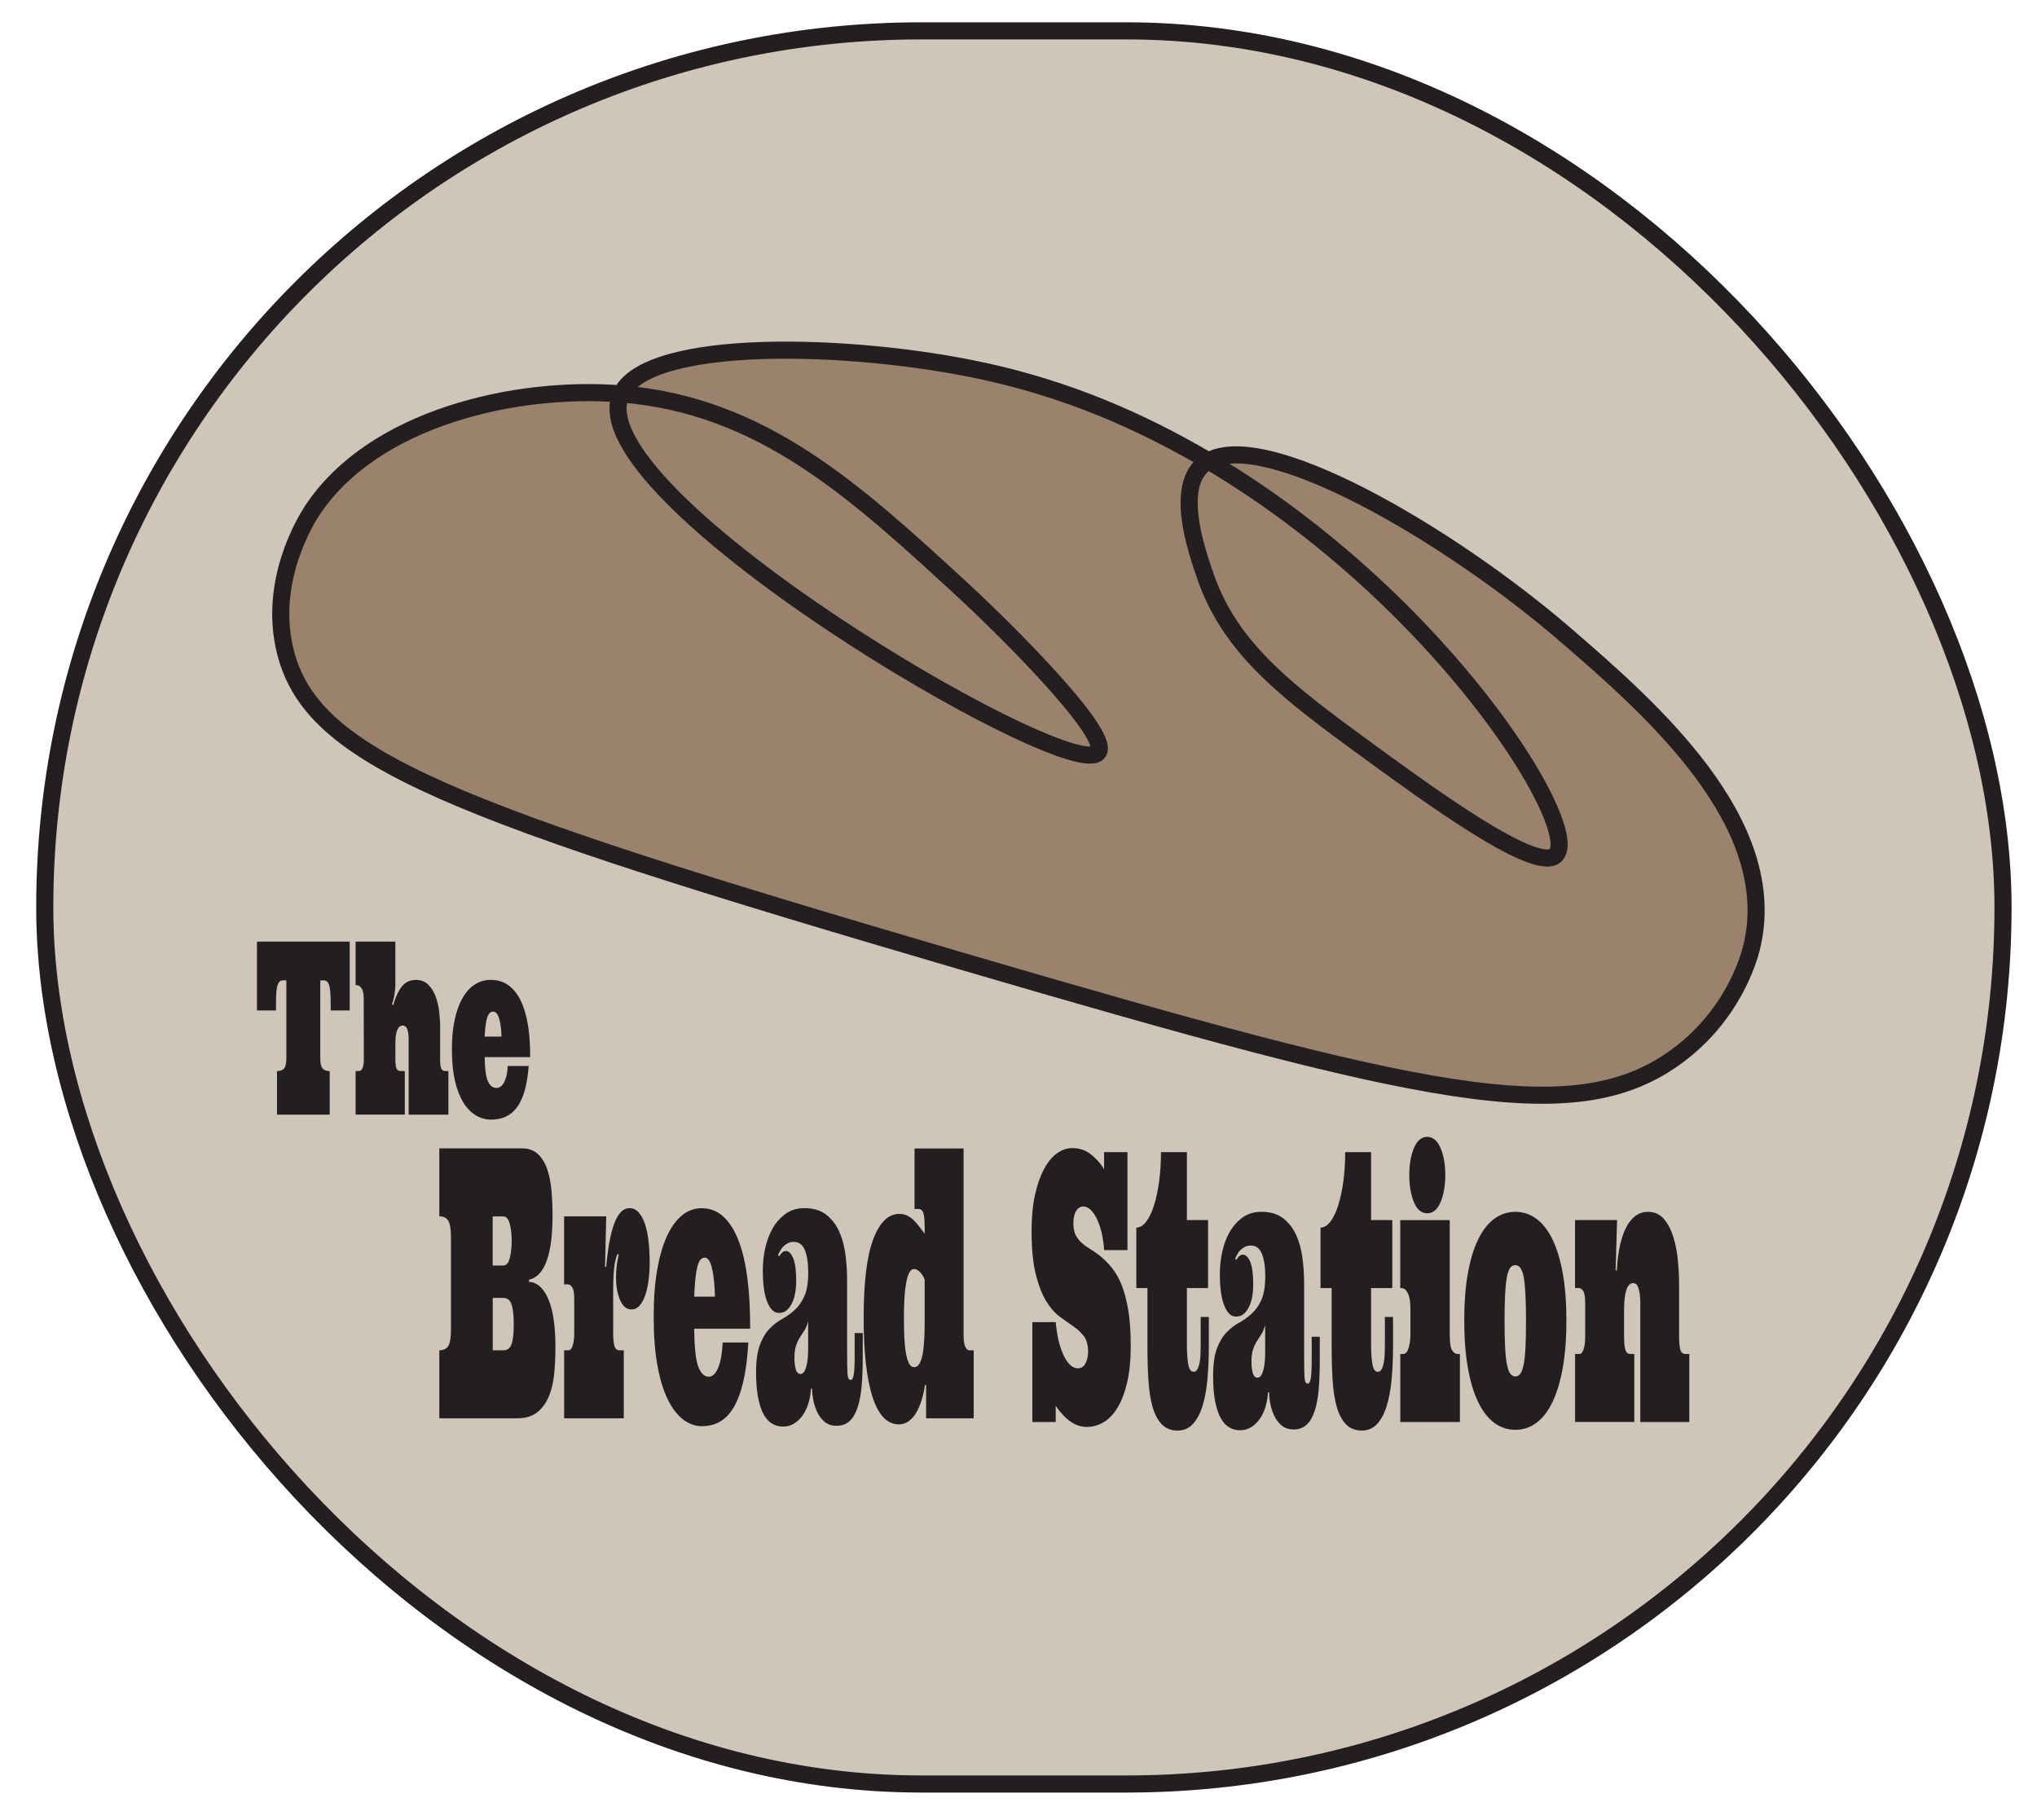 <?xml version="1.0" encoding="UTF-8"?>
<svg id="Layer_1" data-name="Layer 1" xmlns="http://www.w3.org/2000/svg" viewBox="0 0 595.28 531.97">
  <defs>
    <style>
      .cls-1 {
        fill: #231f20;
      }

      .cls-1, .cls-2 {
        stroke-width: 0px;
      }

      .cls-3 {
        fill: none;
      }

      .cls-3, .cls-4 {
        stroke: #231f20;
        stroke-miterlimit: 10;
        stroke-width: 5px;
      }

      .cls-2 {
        fill: #cfc6b9;
      }

      .cls-4 {
        fill: #9b826c;
      }
    </style>
  </defs>
  <rect class="cls-2" x="15.33" y="9.02" width="572.27" height="512.4" rx="256.2" ry="256.2"/>
  <path class="cls-4" d="M454.39,250.16c-6.12,4.64-36.75-17.72-54.88-30.95-23.09-16.85-39.82-29.39-47.2-50.65-2.71-7.8-9.26-26.67-.08-33.24,16.03-11.46,71.3,20.84,105.51,50.44,24.13,20.88,63.21,54.69,54.1,91.3-.66,2.63-5.32,20.18-22.99,32.5-29.72,20.73-73.4,10.77-208.15-28.74-149.04-43.7-189.1-58.94-197.2-89.94-5.44-20.81,6.05-39.06,7.61-41.46,17.74-27.26,59.59-36.76,90.44-34.29,41.05,3.29,68.14,28.2,99.34,56.89,13.53,12.45,44.76,43.59,39.86,48.08-9.32,8.55-153.02-76.03-139.2-104.98,7.87-16.49,66.94-15.08,105.76-6.67,16.08,3.49,29.01,8.24,38.71,12.42,84.5,36.41,138.55,121.55,128.38,129.27Z"/>
  <g>
    <path class="cls-1" d="M161.47,355.31c0,11.42-2.3,17.67-6.89,18.74v.59c2.4.14,4.29,1.84,5.67,5.09s2.07,7.94,2.07,14.08c0,2.57-.12,5.1-.35,7.58s-.74,4.69-1.52,6.61-1.9,3.5-3.37,4.71-3.45,1.82-5.93,1.82h-22.77v-19.87c1.21,0,2.08-.42,2.61-1.26s.79-2.42.79-4.74v-27.1c0-2.36-.26-3.95-.79-4.79s-1.39-1.26-2.61-1.26v-19.87h24.19c1.9,0,3.44.55,4.62,1.66s2.08,2.57,2.71,4.39c.63,1.82,1.06,3.92,1.26,6.29s.31,4.81.31,7.31ZM143.98,369.88h3.13c.86,0,1.47-.71,1.85-2.12s.57-3.11.57-5.11c0-1.89-.19-3.55-.57-4.98s-1-2.14-1.85-2.14h-3.13v14.35ZM147.07,394.67c1.16,0,1.96-.58,2.4-1.74s.66-3.1.66-5.81-.22-4.69-.66-5.92-1.24-1.85-2.4-1.85h-3.08v15.32h3.08Z"/>
    <path class="cls-1" d="M177.16,355.52l-.35,14.73h.35c.48-5.64,1.29-9.91,2.41-12.8s2.58-4.34,4.38-4.34c1.06,0,1.98.44,2.74,1.31s1.38,2.04,1.85,3.51c.47,1.46.81,3.15,1.01,5.06.21,1.91.31,3.88.31,5.92,0,1.68-.1,3.34-.29,4.98s-.5,3.12-.93,4.44-.98,2.38-1.66,3.19-1.51,1.2-2.5,1.2c-1.38,0-2.47-.91-3.26-2.73s-1.19-4.02-1.19-6.59c0-1.25.06-2.31.17-3.19s.22-1.59.34-2.14.2-.95.24-1.2,0-.37-.14-.37c-.29,0-.6.86-.94,2.57s-.51,4.41-.51,8.09v12.26c0,1.89.13,3.24.38,4.04s.75,1.2,1.48,1.2h1.24v19.87h-17.43v-19.87h1.22c.57,0,1-.47,1.29-1.42s.44-2.08.44-3.4v-10.17c0-1.68-.19-2.81-.57-3.4s-.81-.88-1.29-.88h-1.1v-19.87h12.29Z"/>
    <path class="cls-1" d="M202.86,388.35c.06,5.32.44,8.99,1.17,11s1.76,3.03,3.11,3.03c.46,0,.9-.17,1.33-.51s.84-.89,1.21-1.66.69-1.78.96-3.05.44-2.86.53-4.79h7.53c-.28,4.61-.78,8.46-1.52,11.57-.74,3.11-1.69,5.61-2.85,7.52s-2.51,3.28-4.05,4.12-3.25,1.26-5.14,1.26-3.77-.64-5.48-1.93-3.21-3.24-4.5-5.86c-1.29-2.62-2.3-5.93-3.03-9.91s-1.1-8.72-1.1-14.22.34-9.85,1.03-13.82,1.66-7.27,2.91-9.93,2.72-4.67,4.43-6.02c1.7-1.36,3.58-2.03,5.62-2.03,2.51,0,4.67.86,6.48,2.57s3.28,4.11,4.43,7.18,1.99,6.77,2.52,11.08c.54,4.32.79,9.12.77,14.4h-16.37ZM205.93,367.57c-.97,0-1.68.88-2.14,2.65s-.77,4.69-.92,8.76h6.06c-.08-3.5-.37-6.27-.87-8.33s-1.21-3.08-2.13-3.08Z"/>
    <path class="cls-1" d="M232.02,362.97c-.7,0-1.31.13-1.81.4s-.93.58-1.29.94-.66.76-.89,1.2-.44.85-.62,1.2l.21.54c.26-.36.55-.71.86-1.07s.71-.54,1.19-.54c.81,0,1.52.69,2.11,2.06s.89,3.56.89,6.56-.45,5.15-1.36,6.88-2.11,2.6-3.63,2.6-2.6-1.08-3.47-3.24-1.29-5.22-1.29-9.18c0-2.18.23-4.35.7-6.51s1.2-4.1,2.18-5.81,2.24-3.12,3.77-4.23,3.36-1.66,5.52-1.66c2.57,0,4.66.62,6.29,1.87,1.63,1.25,2.89,2.86,3.8,4.82s1.52,4.19,1.86,6.69.51,5.02.51,7.55v20.94c0,3.25.04,5.45.12,6.61s.39,1.74.93,1.74c.43,0,.73-.53.9-1.58s.26-2.86.26-5.44v-6.69h2.36v6.8c0,3.21-.1,6.06-.31,8.54s-.6,4.61-1.18,6.37-1.37,3.11-2.36,4.02-2.26,1.37-3.81,1.37c-1.39,0-2.55-.38-3.47-1.15s-1.65-1.72-2.18-2.86-.92-2.33-1.15-3.56-.34-2.33-.34-3.29h-.33c-.08,1.46-.32,2.86-.71,4.18-.39,1.32-.94,2.49-1.63,3.51s-1.53,1.84-2.5,2.46-2.08.94-3.32.94-2.27-.29-3.24-.88-1.8-1.52-2.48-2.78-1.21-2.91-1.59-4.93-.57-4.42-.57-7.2c0-3.43.37-6.13,1.12-8.11s1.68-3.55,2.81-4.71,2.36-2.11,3.69-2.84,2.56-1.62,3.69-2.65,2.07-2.37,2.81-4.02,1.12-3.96,1.12-6.96c0-2.68-.32-4.83-.97-6.45s-1.71-2.44-3.19-2.44ZM236.18,386.15c-.3,1.14-.68,2.06-1.14,2.76s-.89,1.37-1.31,2.03-.79,1.45-1.1,2.36-.47,2.13-.47,3.67c0,1.18.12,2.24.37,3.19s.73,1.42,1.45,1.42c.65,0,1.18-.65,1.58-1.95s.61-3.13.61-5.49v-7.98Z"/>
    <path class="cls-1" d="M281.59,335.66v54.62c0,1.46.16,2.56.47,3.29s.75,1.1,1.31,1.1h1.18v19.87h-13.91v-9.75h-.33c-.22,1.54-.54,3-.97,4.39s-.95,2.61-1.57,3.67-1.36,1.89-2.2,2.52-1.81.94-2.89.94c-3.38,0-5.94-2.65-7.68-7.95s-2.61-13.07-2.61-23.32.93-17.85,2.79-22.81c1.86-4.96,4.42-7.44,7.68-7.44.87,0,1.65.18,2.34.54s1.32.81,1.88,1.37,1.1,1.18,1.61,1.87,1.02,1.37,1.53,2.01v-1.93c0-1.93-.13-3.29-.38-4.1s-.75-1.2-1.48-1.2h-1.1v-17.67h14.32ZM264.16,385.57c0,1.93.04,3.75.12,5.46s.24,3.21.47,4.5.53,2.28.91,3,.88,1.07,1.5,1.07,1.13-.34,1.53-1.02.71-1.62.94-2.84.38-2.66.47-4.34.12-3.46.12-5.35v-12.1c-.34-.86-.81-1.58-1.39-2.17s-1.14-.88-1.68-.88c-.62,0-1.12.4-1.5,1.2s-.68,1.88-.91,3.24-.38,2.93-.47,4.71-.12,3.62-.12,5.52Z"/>
    <path class="cls-1" d="M329.49,365.38h-6.83c-.11-1.82-.36-3.52-.73-5.09s-.85-2.93-1.4-4.07-1.17-2.03-1.84-2.65-1.37-.94-2.09-.94c-.87,0-1.57.43-2.11,1.29s-.81,2.05-.81,3.59.24,2.65.72,3.56,1.12,1.7,1.9,2.36,1.68,1.29,2.69,1.9,2.03,1.36,3.07,2.25,2.07,1.97,3.07,3.24,1.9,2.89,2.69,4.87,1.42,4.4,1.9,7.26.72,6.28.72,10.28c0,4.25-.35,7.87-1.06,10.87-.7,3-1.65,5.46-2.84,7.39s-2.55,3.34-4.1,4.23-3.15,1.34-4.8,1.34-3.16-.48-4.63-1.45-2.97-2.53-4.5-4.71v4.71h-6.83v-29.18h6.83c.4,4.18,1.2,7.47,2.4,9.88s2.55,3.61,4.06,3.61c1.01,0,1.76-.49,2.26-1.47s.75-2.1.75-3.35c0-1.96-.41-3.48-1.23-4.55s-1.84-2.03-3.05-2.86-2.54-1.78-3.98-2.84-2.77-2.57-3.98-4.55-2.23-4.6-3.05-7.84-1.23-7.5-1.23-12.74c0-3.89.32-7.34.97-10.34s1.52-5.52,2.61-7.58c1.09-2.05,2.35-3.61,3.78-4.66s2.94-1.58,4.52-1.58c2.19,0,4.08.66,5.65,1.98s2.79,2.71,3.66,4.18v-4.98h6.83v28.65Z"/>
    <path class="cls-1" d="M346.85,336.73v19.87h6.19v19.87h-6.19v16.44c0,2.36.13,4.28.38,5.78s.78,2.25,1.58,2.25c.44,0,.8-.22,1.07-.67s.48-1.04.64-1.77.26-1.57.3-2.52.06-1.97.06-3.08v-7.98h2.38v8.62c0,3.46-.14,6.69-.42,9.69s-.77,5.59-1.45,7.76c-.68,2.18-1.61,3.91-2.78,5.19s-2.65,1.93-4.43,1.93c-1.97,0-3.55-.62-4.72-1.87s-2.06-2.96-2.67-5.14c-.61-2.18-1-4.77-1.19-7.76-.19-3-.28-6.27-.28-9.8v-17.08h-3.25v-17.67c1.03,0,2-.58,2.89-1.74s1.66-2.77,2.3-4.82,1.14-4.4,1.49-7.04.53-5.46.53-8.46h7.57Z"/>
    <path class="cls-1" d="M365.58,364.04c-.7,0-1.31.13-1.81.4s-.93.58-1.29.94-.66.76-.89,1.2-.44.85-.62,1.2l.21.54c.26-.36.55-.71.86-1.07s.71-.54,1.19-.54c.81,0,1.52.69,2.11,2.06s.89,3.56.89,6.56-.45,5.15-1.36,6.88-2.11,2.6-3.63,2.6-2.6-1.08-3.47-3.24c-.86-2.16-1.29-5.22-1.29-9.18,0-2.18.23-4.35.7-6.51.47-2.16,1.2-4.1,2.18-5.81s2.24-3.12,3.77-4.23c1.52-1.11,3.36-1.66,5.52-1.66,2.57,0,4.66.62,6.29,1.87s2.89,2.86,3.8,4.82,1.52,4.19,1.86,6.69.51,5.02.51,7.55v20.94c0,3.25.04,5.45.12,6.61s.39,1.74.93,1.74c.43,0,.73-.53.9-1.58s.26-2.86.26-5.44v-6.69h2.36v6.8c0,3.21-.1,6.06-.31,8.54s-.6,4.61-1.18,6.37-1.37,3.11-2.36,4.02c-.99.91-2.26,1.37-3.81,1.37-1.39,0-2.55-.38-3.47-1.15s-1.65-1.72-2.18-2.86-.92-2.33-1.15-3.56-.34-2.33-.34-3.29h-.33c-.08,1.46-.32,2.86-.71,4.18s-.94,2.49-1.63,3.51-1.53,1.84-2.5,2.46-2.08.94-3.32.94-2.27-.29-3.24-.88c-.97-.59-1.8-1.52-2.48-2.78s-1.21-2.91-1.59-4.93-.57-4.42-.57-7.2c0-3.43.37-6.13,1.12-8.11.75-1.98,1.68-3.55,2.81-4.71s2.36-2.11,3.69-2.84,2.56-1.62,3.69-2.65,2.07-2.37,2.81-4.02,1.12-3.96,1.12-6.96c0-2.68-.32-4.83-.97-6.45-.65-1.62-1.71-2.44-3.19-2.44ZM369.74,387.23c-.3,1.14-.68,2.06-1.14,2.76s-.89,1.37-1.31,2.03-.79,1.45-1.1,2.36-.47,2.13-.47,3.67c0,1.18.12,2.24.37,3.19s.73,1.42,1.45,1.42c.65,0,1.18-.65,1.58-1.95s.61-3.13.61-5.49v-7.98Z"/>
    <path class="cls-1" d="M400.68,336.73v19.87h6.19v19.87h-6.19v16.44c0,2.36.13,4.28.38,5.78s.78,2.25,1.58,2.25c.44,0,.8-.22,1.07-.67s.48-1.04.64-1.77.26-1.57.3-2.52c.04-.95.06-1.97.06-3.08v-7.98h2.38v8.62c0,3.46-.14,6.69-.42,9.69s-.77,5.59-1.45,7.76c-.68,2.18-1.61,3.91-2.78,5.19-1.17,1.29-2.65,1.93-4.43,1.93-1.97,0-3.55-.62-4.72-1.87s-2.06-2.96-2.67-5.14-1-4.77-1.19-7.76-.28-6.27-.28-9.8v-17.08h-3.25v-17.67c1.03,0,2-.58,2.89-1.74s1.66-2.77,2.3-4.82c.64-2.05,1.14-4.4,1.49-7.04s.53-5.46.53-8.46h7.57Z"/>
    <path class="cls-1" d="M423.66,356.6v33.36c0,2.39.23,3.95.68,4.69s1.03,1.1,1.74,1.1h.56v19.87h-17.43v-19.87h.81c.73,0,1.27-.6,1.62-1.79s.53-2.49.53-3.88v-7.55c0-2.07-.25-3.6-.76-4.58s-1.09-1.47-1.75-1.47h-.46v-19.87h14.45ZM411.84,343.42c0-3.07.45-5.69,1.36-7.87s2.19-3.27,3.86-3.27,3,1.09,3.92,3.27,1.38,4.8,1.38,7.87-.46,5.79-1.38,7.95-2.22,3.24-3.92,3.24-2.96-1.08-3.86-3.24-1.36-4.81-1.36-7.95Z"/>
    <path class="cls-1" d="M427.9,385.99c0-5.25.35-9.85,1.06-13.82.7-3.96,1.71-7.27,3.01-9.93,1.3-2.66,2.87-4.67,4.71-6.02s3.88-2.03,6.15-2.03,4.31.68,6.15,2.03,3.4,3.36,4.7,6.02,2.3,5.97,3.01,9.93c.71,3.96,1.07,8.57,1.07,13.82s-.36,9.76-1.07,13.76c-.71,4-1.71,7.35-3.01,10.04s-2.86,4.72-4.7,6.08-3.88,2.03-6.15,2.03-4.31-.68-6.15-2.03c-1.84-1.36-3.4-3.38-4.71-6.08s-2.31-6.04-3.01-10.04c-.7-4-1.06-8.59-1.06-13.76ZM439.68,385.99c0,3,.05,5.54.16,7.63.1,2.09.27,3.77.51,5.03s.55,2.2.95,2.78.91.88,1.53.88,1.13-.29,1.52-.88.71-1.52.95-2.78.41-2.95.51-5.03.14-4.63.14-7.63c0-6-.22-10.2-.65-12.61s-1.26-3.61-2.47-3.61c-.62,0-1.13.28-1.53.83s-.72,1.46-.95,2.73-.4,2.95-.51,5.03c-.1,2.09-.16,4.63-.16,7.63Z"/>
    <path class="cls-1" d="M479.37,381.39c0-1.39-.07-2.51-.2-3.35s-.3-1.48-.5-1.93-.42-.74-.67-.88-.49-.21-.72-.21c-.9,0-1.57.68-2.01,2.03s-.66,3.28-.66,5.78v7.66c0,1.89.13,3.24.38,4.04s.75,1.2,1.48,1.2h1.12v19.87h-17.3v-19.87h1.22c.57,0,1-.47,1.29-1.42s.44-2.08.44-3.4v-10.17c0-1.68-.19-2.81-.57-3.4s-.81-.88-1.29-.88h-1.1v-19.87h12.29l-.43,14.73h.35c.3-5.5,1.23-9.73,2.79-12.69s3.68-4.44,6.35-4.44c1.89,0,3.43.7,4.62,2.09s2.11,3.15,2.76,5.27c.66,2.12,1.1,4.43,1.33,6.91s.35,4.81.35,6.99v15.05c0,1.89.13,3.24.38,4.04s.75,1.2,1.48,1.2h1.12v19.87h-14.32v-34.22Z"/>
    <g>
      <path class="cls-1" d="M102.19,275.21v20.12h-5.53c0-1.53-.02-2.87-.06-4s-.13-2.05-.26-2.75-.34-1.21-.61-1.54-.64-.5-1.1-.5h-1.04v22.66c0,1.49.21,2.5.64,3.04s1.13.81,2.12.81v12.74h-15.4v-12.74c.99,0,1.69-.27,2.11-.81s.63-1.55.63-3.04v-22.66h-1.02c-.46,0-.83.17-1.1.5s-.48.85-.62,1.54-.23,1.61-.26,2.75-.05,2.47-.05,4h-5.54v-20.12h27.11Z"/>
      <path class="cls-1" d="M121.49,286.4c1.48,0,2.68.45,3.6,1.34s1.65,2.02,2.17,3.38.88,2.84,1.07,4.43.29,3.08.29,4.48v9.65c0,1.21.1,2.08.31,2.59s.61.77,1.2.77h.91v12.74h-11.62v-21.93c0-.89-.05-1.61-.16-2.15s-.24-.95-.4-1.24-.34-.47-.55-.57-.4-.14-.59-.14c-.73,0-1.27.43-1.63,1.3s-.54,2.11-.54,3.71v4.91c0,1.21.1,2.08.31,2.59s.61.77,1.2.77h1.24v12.74h-14.38v-12.74h.99c.46,0,.81-.3,1.05-.91s.36-1.33.36-2.18l-.03-18.12c0-1.33-.2-2.31-.61-2.93s-.88-.94-1.42-.94h-.34v-12.74h11.62v12.74c0,.43-.07,1.19-.2,2.27s-.39,2.15-.76,3.23l.34.34c.6-2.24,1.42-4.03,2.44-5.37s2.4-2.01,4.13-2.01Z"/>
      <path class="cls-1" d="M141.64,308.99c.04,3.41.36,5.76.95,7.05s1.43,1.94,2.53,1.94c.37,0,.73-.11,1.08-.33s.68-.57.98-1.06.56-1.14.78-1.96.36-1.84.43-3.07h6.11c-.22,2.95-.64,5.42-1.23,7.41s-1.37,3.6-2.31,4.82-2.04,2.11-3.28,2.64-2.64.81-4.17.81-3.06-.41-4.45-1.24-2.61-2.08-3.65-3.76-1.87-3.8-2.46-6.35-.89-5.59-.89-9.11.28-6.32.84-8.86,1.35-4.66,2.36-6.37,2.21-2.99,3.59-3.86,2.9-1.3,4.56-1.3c2.04,0,3.79.55,5.26,1.65s2.67,2.63,3.59,4.6,1.61,4.34,2.05,7.11.64,5.85.62,9.23h-13.29ZM144.13,295.67c-.78,0-1.36.57-1.74,1.7s-.62,3-.75,5.61h4.92c-.07-2.24-.3-4.02-.71-5.34s-.98-1.97-1.73-1.97Z"/>
    </g>
  </g>
  <rect class="cls-3" x="13.08" y="9.02" width="572.27" height="512.4" rx="256.2" ry="256.2"/>
</svg>